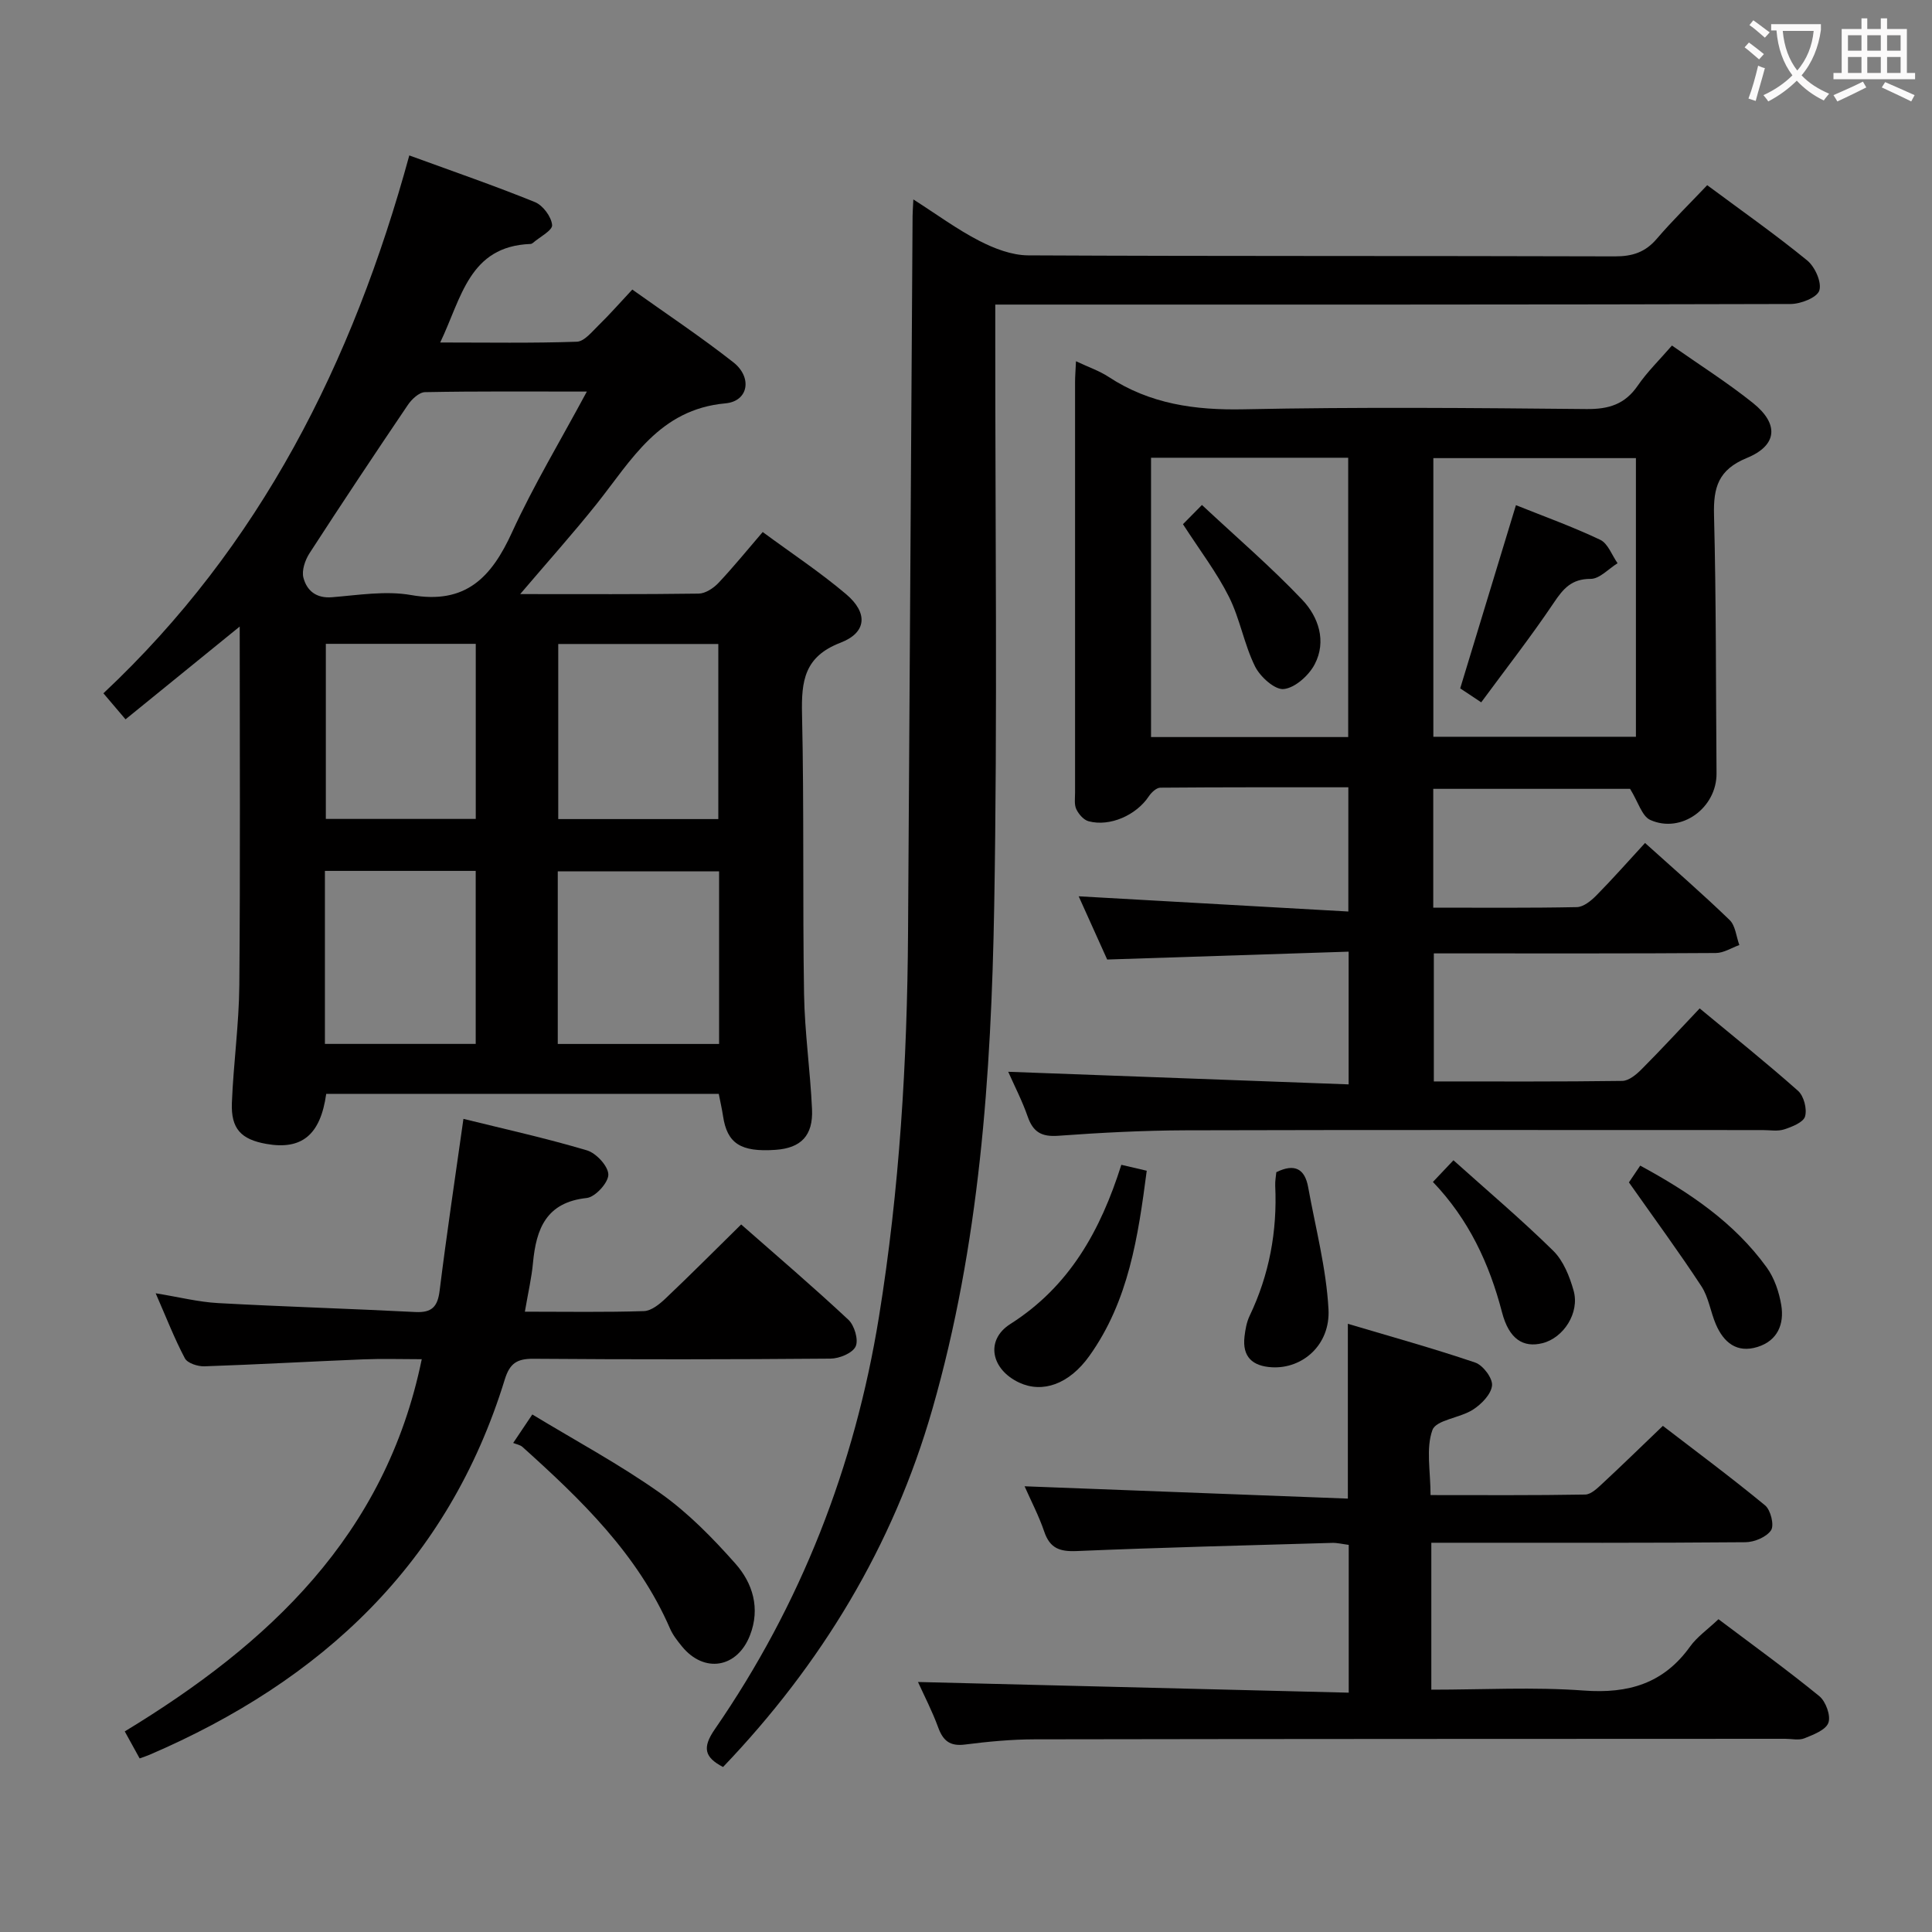 <svg enable-background="new 0 0 400 400" viewBox="0 0 400 400" xmlns="http://www.w3.org/2000/svg"><rect x="0" y="0" width="400" height="400" fill="#808080" stroke="none"/><g fill="#010000"><path d="m107.7 123c13.03 0 25 .07 36.96-.1 1.38-.02 3.04-1.11 4.06-2.18 3.07-3.25 5.89-6.73 9.19-10.57 5.88 4.34 11.85 8.28 17.27 12.87 4.56 3.86 4.3 7.95-1.17 10.05-7.5 2.88-8.11 7.94-7.96 14.76.44 19.31.11 38.65.42 57.96.13 7.96 1.29 15.9 1.65 23.86.25 5.48-2.3 8.04-7.53 8.41-7.23.51-10.04-1.31-10.89-6.97-.22-1.47-.56-2.93-.89-4.62-27.19 0-54.25 0-81.27 0-1.19 8.52-5.07 11.67-12.42 10.36-5.21-.93-7.32-3.13-7.11-8.5.32-8.13 1.47-16.24 1.54-24.37.21-24.63.08-49.26.08-74.24-7.85 6.38-15.62 12.69-23.64 19.21-1.66-1.96-2.91-3.43-4.58-5.39 32.44-30.42 51.58-68.37 63.33-111.36 9.04 3.3 17.63 6.26 26.03 9.67 1.64.67 3.39 3.03 3.54 4.74.1 1.12-2.59 2.49-4.03 3.74-.12.1-.3.18-.46.18-12.69.48-14.25 11.14-18.68 20.4 9.84 0 19.06.16 28.28-.16 1.56-.05 3.16-2.09 4.53-3.42 2.26-2.2 4.34-4.58 6.96-7.38 7 4.99 14.17 9.76 20.92 15.06 3.95 3.1 3.17 8.06-1.64 8.5-13.72 1.25-19.43 11.73-26.65 20.81-4.86 6.09-10.07 11.9-15.84 18.68zm13.8-41.93c-11.96 0-22.73-.09-33.5.12-1.23.02-2.78 1.48-3.58 2.68-6.88 10.17-13.68 20.39-20.35 30.69-.91 1.41-1.64 3.56-1.25 5.05.71 2.67 2.62 4.31 5.93 4.04 5.45-.44 11.1-1.38 16.37-.45 11.31 1.99 16.64-3.68 20.89-12.99 4.45-9.71 10-18.92 15.49-29.14zm-5.92 52.26v36.25h33.14c0-12.25 0-24.16 0-36.25-11.17 0-22.07 0-33.14 0zm33.3 47.08c-11.41 0-22.41 0-33.4 0v35.73h33.4c0-12.08 0-23.7 0-35.73zm-81.42-47.11v36.25h31.04c0-12.26 0-24.14 0-36.25-10.41 0-20.5 0-31.04 0zm-.19 82.83h31.22c0-12.22 0-23.98 0-35.82-10.57 0-20.8 0-31.22 0z"/><path d="m208.74 221.9c23.69.88 46.88 1.74 70.48 2.61 0-9.5 0-17.91 0-27.48-16.65.54-33.17 1.08-49.99 1.63-1.89-4.2-3.92-8.7-5.9-13.09 18.69 1.06 37.02 2.09 55.83 3.15 0-9.1 0-17.15 0-25.72-13.04 0-25.98-.03-38.93.08-.81.01-1.85.99-2.38 1.79-2.57 3.88-8.03 6.35-12.47 5.16-1.02-.27-2.05-1.46-2.54-2.49-.46-.97-.26-2.28-.26-3.45-.01-28.32-.01-56.64 0-84.97 0-1.16.1-2.31.19-4.33 2.53 1.2 4.82 1.97 6.77 3.25 8.55 5.61 17.86 6.91 27.99 6.7 23.65-.49 47.31-.28 70.97-.05 4.6.04 7.93-.99 10.58-4.85 1.95-2.84 4.48-5.3 7.08-8.3 5.76 4.04 11.51 7.68 16.79 11.91 5.4 4.33 5.07 8.76-1.29 11.37-5.91 2.43-6.94 6.09-6.79 11.83.46 17.81.37 35.64.52 53.46.06 7.13-7.27 12.55-13.72 9.65-1.72-.77-2.48-3.69-4.18-6.44-12.61 0-26.52 0-40.75 0v24.6c10.13 0 19.94.09 29.73-.11 1.37-.03 2.93-1.3 4.01-2.39 3.38-3.42 6.56-7.04 10.11-10.89 6.01 5.42 11.91 10.53 17.51 15.95 1.21 1.17 1.37 3.43 2.01 5.18-1.62.58-3.23 1.64-4.85 1.65-17.33.12-34.65.08-51.98.08-1.99 0-3.97 0-6.42 0v26.51c13.13 0 26.08.07 39.02-.11 1.37-.02 2.93-1.34 4.02-2.44 3.98-3.99 7.8-8.14 12-12.57 6.95 5.76 13.81 11.25 20.37 17.07 1.2 1.07 1.89 3.74 1.45 5.29-.34 1.22-2.68 2.15-4.3 2.68-1.36.45-2.97.15-4.47.15-39.82 0-79.63-.06-119.45.05-8.81.03-17.63.49-26.41 1.13-3.44.25-5.19-.76-6.31-3.95-1.11-3.21-2.71-6.3-4.04-9.3zm29.57-69.3h40.82c0-19.51 0-38.69 0-57.83-13.88 0-27.29 0-40.82 0zm58.45-.06h41.94c0-19.48 0-38.56 0-57.69-14.18 0-28.05 0-41.94 0z"/><path d="m149.7 365.84c-3.88-2.02-4.32-4.02-1.72-7.8 17.84-25.84 28.98-54.42 34-85.41 4.26-26.33 5.85-52.85 6.02-79.49.31-49.47.62-98.94.94-148.41.01-.82.07-1.65.16-3.44 4.86 3.1 9.06 6.21 13.65 8.57 3.09 1.59 6.71 2.99 10.11 3.01 40.49.2 80.99.08 121.48.21 3.64.01 6.29-.85 8.67-3.63 3.24-3.78 6.82-7.28 10.45-11.11 7.26 5.39 14.18 10.25 20.71 15.59 1.6 1.31 3.04 4.53 2.5 6.22-.46 1.45-3.84 2.79-5.94 2.79-52.66.15-105.32.12-157.98.12-1.98 0-3.96 0-6.69 0v6.08c-.02 39.49.47 79-.22 118.48-.62 35.09-3.04 70.11-12.8 104.11-8.13 28.37-23.03 52.87-43.34 74.11z"/><path d="m355.79 335.24c7.2 5.42 14.2 10.48 20.88 15.93 1.34 1.1 2.41 4.04 1.88 5.51-.54 1.5-3.11 2.47-4.97 3.22-1.15.46-2.63.1-3.96.1-51.81.02-103.62.02-155.43.11-4.81.01-9.64.47-14.42 1.08-3.09.39-4.52-.78-5.53-3.55-1.24-3.39-2.92-6.62-4.18-9.4 29.64.74 59.23 1.47 89.18 2.21 0-10.85 0-20.58 0-30.6-1.27-.16-2.38-.45-3.49-.41-17.62.51-35.24.95-52.84 1.69-3.5.15-5.54-.57-6.71-4.02-1.11-3.27-2.74-6.37-4.07-9.39 22.25.85 44.37 1.69 66.93 2.55 0-12.36 0-23.7 0-36.19 8.84 2.63 17.69 5.08 26.38 8.03 1.61.55 3.63 3.25 3.47 4.75-.19 1.82-2.2 3.87-3.96 5-2.69 1.73-7.61 2.1-8.38 4.21-1.38 3.81-.39 8.49-.39 13.47 10.8 0 21.41.08 32.02-.11 1.23-.02 2.57-1.36 3.63-2.34 4.02-3.73 7.95-7.57 12.45-11.88 6.84 5.26 14.15 10.68 21.16 16.46 1.16.95 1.93 4.1 1.24 5.15-.94 1.41-3.46 2.47-5.31 2.48-19.66.17-39.31.11-58.97.11-1.95 0-3.91 0-6.06 0v30.42c10.71 0 21.2-.59 31.59.18 9.22.68 16.5-1.45 21.99-9.12 1.43-1.99 3.57-3.47 5.87-5.65z"/><path d="m108.67 271.57c8.7 0 16.68.14 24.65-.12 1.54-.05 3.25-1.45 4.5-2.64 5.18-4.91 10.21-9.97 15.63-15.3 7.39 6.5 14.95 12.95 22.2 19.73 1.25 1.17 2.14 4.17 1.5 5.53-.65 1.39-3.38 2.51-5.21 2.52-20.49.17-40.99.19-61.49.03-3.41-.03-4.91.94-5.94 4.28-11.69 38-37.87 62.38-73.56 77.71-.58.25-1.18.44-2.04.75-.96-1.74-1.82-3.3-3.08-5.59 29.71-18.04 53.98-40.51 61.49-77.06-4.24 0-8.18-.13-12.11.03-10.96.44-21.91 1.07-32.87 1.44-1.38.05-3.52-.64-4.06-1.65-2.16-4.07-3.83-8.4-6.05-13.47 4.87.79 8.87 1.81 12.92 2.03 13.61.75 27.23 1.15 40.85 1.85 3.4.17 4.61-1.08 5.02-4.42 1.45-11.68 3.2-23.32 4.93-35.57 8.29 2.05 17.02 3.98 25.57 6.52 1.92.57 4.42 3.28 4.43 5.02.01 1.67-2.71 4.65-4.47 4.84-8.39.9-10.46 6.36-11.13 13.41-.28 3.11-1.01 6.17-1.68 10.13z"/><path d="m106.25 298.75c1.48-2.2 2.38-3.54 3.96-5.9 8.93 5.42 18.1 10.34 26.52 16.31 5.74 4.06 10.82 9.26 15.51 14.55 3.6 4.06 5.21 9.26 3.04 14.85-2.64 6.81-9.5 7.94-14.09 2.31-.94-1.15-1.9-2.37-2.48-3.72-6.68-15.37-18.38-26.65-30.53-37.57-.48-.44-1.24-.55-1.93-.83z"/><path d="m232.16 241.16c1.9.45 3.32.78 5.26 1.23-1.78 13.57-3.71 26.93-11.9 38.37-4.18 5.84-9.68 7.74-14.49 5.5-5.81-2.7-7.12-8.79-1.85-12.14 12.26-7.79 18.67-19.35 22.98-32.96z"/><path d="m337.25 244.8c.31-.46 1.22-1.81 2.34-3.47 10.15 5.51 19.44 11.75 26.19 21.08 1.59 2.2 2.56 5.09 3.01 7.79.65 3.93-.75 7.37-4.91 8.67-4.29 1.34-7.02-.93-8.63-4.69-1.11-2.58-1.49-5.58-2.99-7.87-4.59-7.01-9.56-13.77-15.01-21.51z"/><path d="m264.25 242.69c3.83-1.89 5.91-.66 6.59 3.1 1.52 8.41 3.75 16.8 4.21 25.28.4 7.4-5.4 12.36-11.71 12.01-4.04-.23-6.16-2.16-5.68-6.34.17-1.45.43-2.98 1.05-4.28 4.09-8.55 5.75-17.55 5.31-26.98-.04-.97.15-1.95.23-2.79z"/><path d="m300.92 240.22c7.03 6.31 14.08 12.27 20.65 18.73 2.11 2.07 3.4 5.32 4.23 8.27 1.29 4.59-2.09 9.78-6.45 10.87-3.96.99-6.92-.81-8.37-6.38-2.63-10.12-6.91-19.27-14.31-27 1.34-1.42 2.44-2.59 4.25-4.49z"/><path d="m244.92 108.53c.87-.88 1.9-1.92 3.93-3.98 7.19 6.72 14.32 12.84 20.76 19.62 3.36 3.53 5.09 8.58 2.58 13.37-1.21 2.31-4.06 4.87-6.4 5.12-1.85.2-4.89-2.54-5.95-4.69-2.26-4.57-3.11-9.84-5.39-14.39-2.51-5.02-5.98-9.55-9.53-15.05z"/><path d="m306.67 145.41c-2.07-1.38-3.39-2.26-4.35-2.89 3.88-12.75 7.62-25.04 11.54-37.93 5.68 2.28 11.7 4.44 17.45 7.17 1.6.76 2.42 3.19 3.59 4.85-1.85 1.14-3.71 3.24-5.56 3.24-3.99-.01-5.69 2.03-7.68 5-4.68 6.96-9.86 13.59-14.99 20.56z"/></g><path d="m362.1 8.8c1.1.8 2.1 1.6 3.1 2.4l-1 1.1c-1.3-1.1-2.3-2-3-2.5zm1.9 4.8c.5.2.9.4 1.4.5-.6 2.3-1.3 4.5-1.9 6.8l-1.5-.5c.8-2.1 1.4-4.3 2-6.8zm-1-9.4c1.3.9 2.4 1.8 3.4 2.5l-1 1.1c-1.4-1.2-2.4-2.1-3.2-2.6zm3.7 2.2v-1.4h10.3v1.2c-.5 3.6-1.8 6.8-4 9.4 1.5 1.6 3.4 2.8 5.7 3.8-.3.4-.7.8-1.1 1.4-2.3-1.1-4.1-2.5-5.6-4.1-1.6 1.6-3.6 3.1-5.9 4.3-.3-.5-.7-.9-1-1.3 2.4-1.1 4.4-2.5 6-4.1-1.9-2.5-3-5.6-3.3-9.3h-1.1zm8.8 0h-6.4c.3 3.3 1.3 6 3 8.2 2-2.3 3.1-5.1 3.4-8.2z" fill="#fbfafa"/><path d="m385.3 3.8h1.3v2.2h2.8v-2.2h1.3v2.2h4.1v9.1h1.7v1.3h-16.9v-1.3h1.7v-9.1h4.1v-2.2zm.4 13.1.7 1.2c-1.8.9-3.8 1.9-6 2.9-.2-.4-.5-.8-.8-1.3 2.3-1 4.3-1.9 6.1-2.8zm-3.1-6.4h2.8v-3.2h-2.8zm0 4.6h2.8v-3.3h-2.8zm4-4.6h2.8v-3.2h-2.8zm0 4.6h2.8v-3.3h-2.8zm3.7 1.9c2.1.9 4.1 1.8 6.1 2.7l-.7 1.3c-2.2-1.1-4.2-2-6.1-2.9zm3.2-9.7h-2.8v3.2h2.8zm-2.8 7.8h2.8v-3.3h-2.8z" fill="#fbfafa"/></svg>